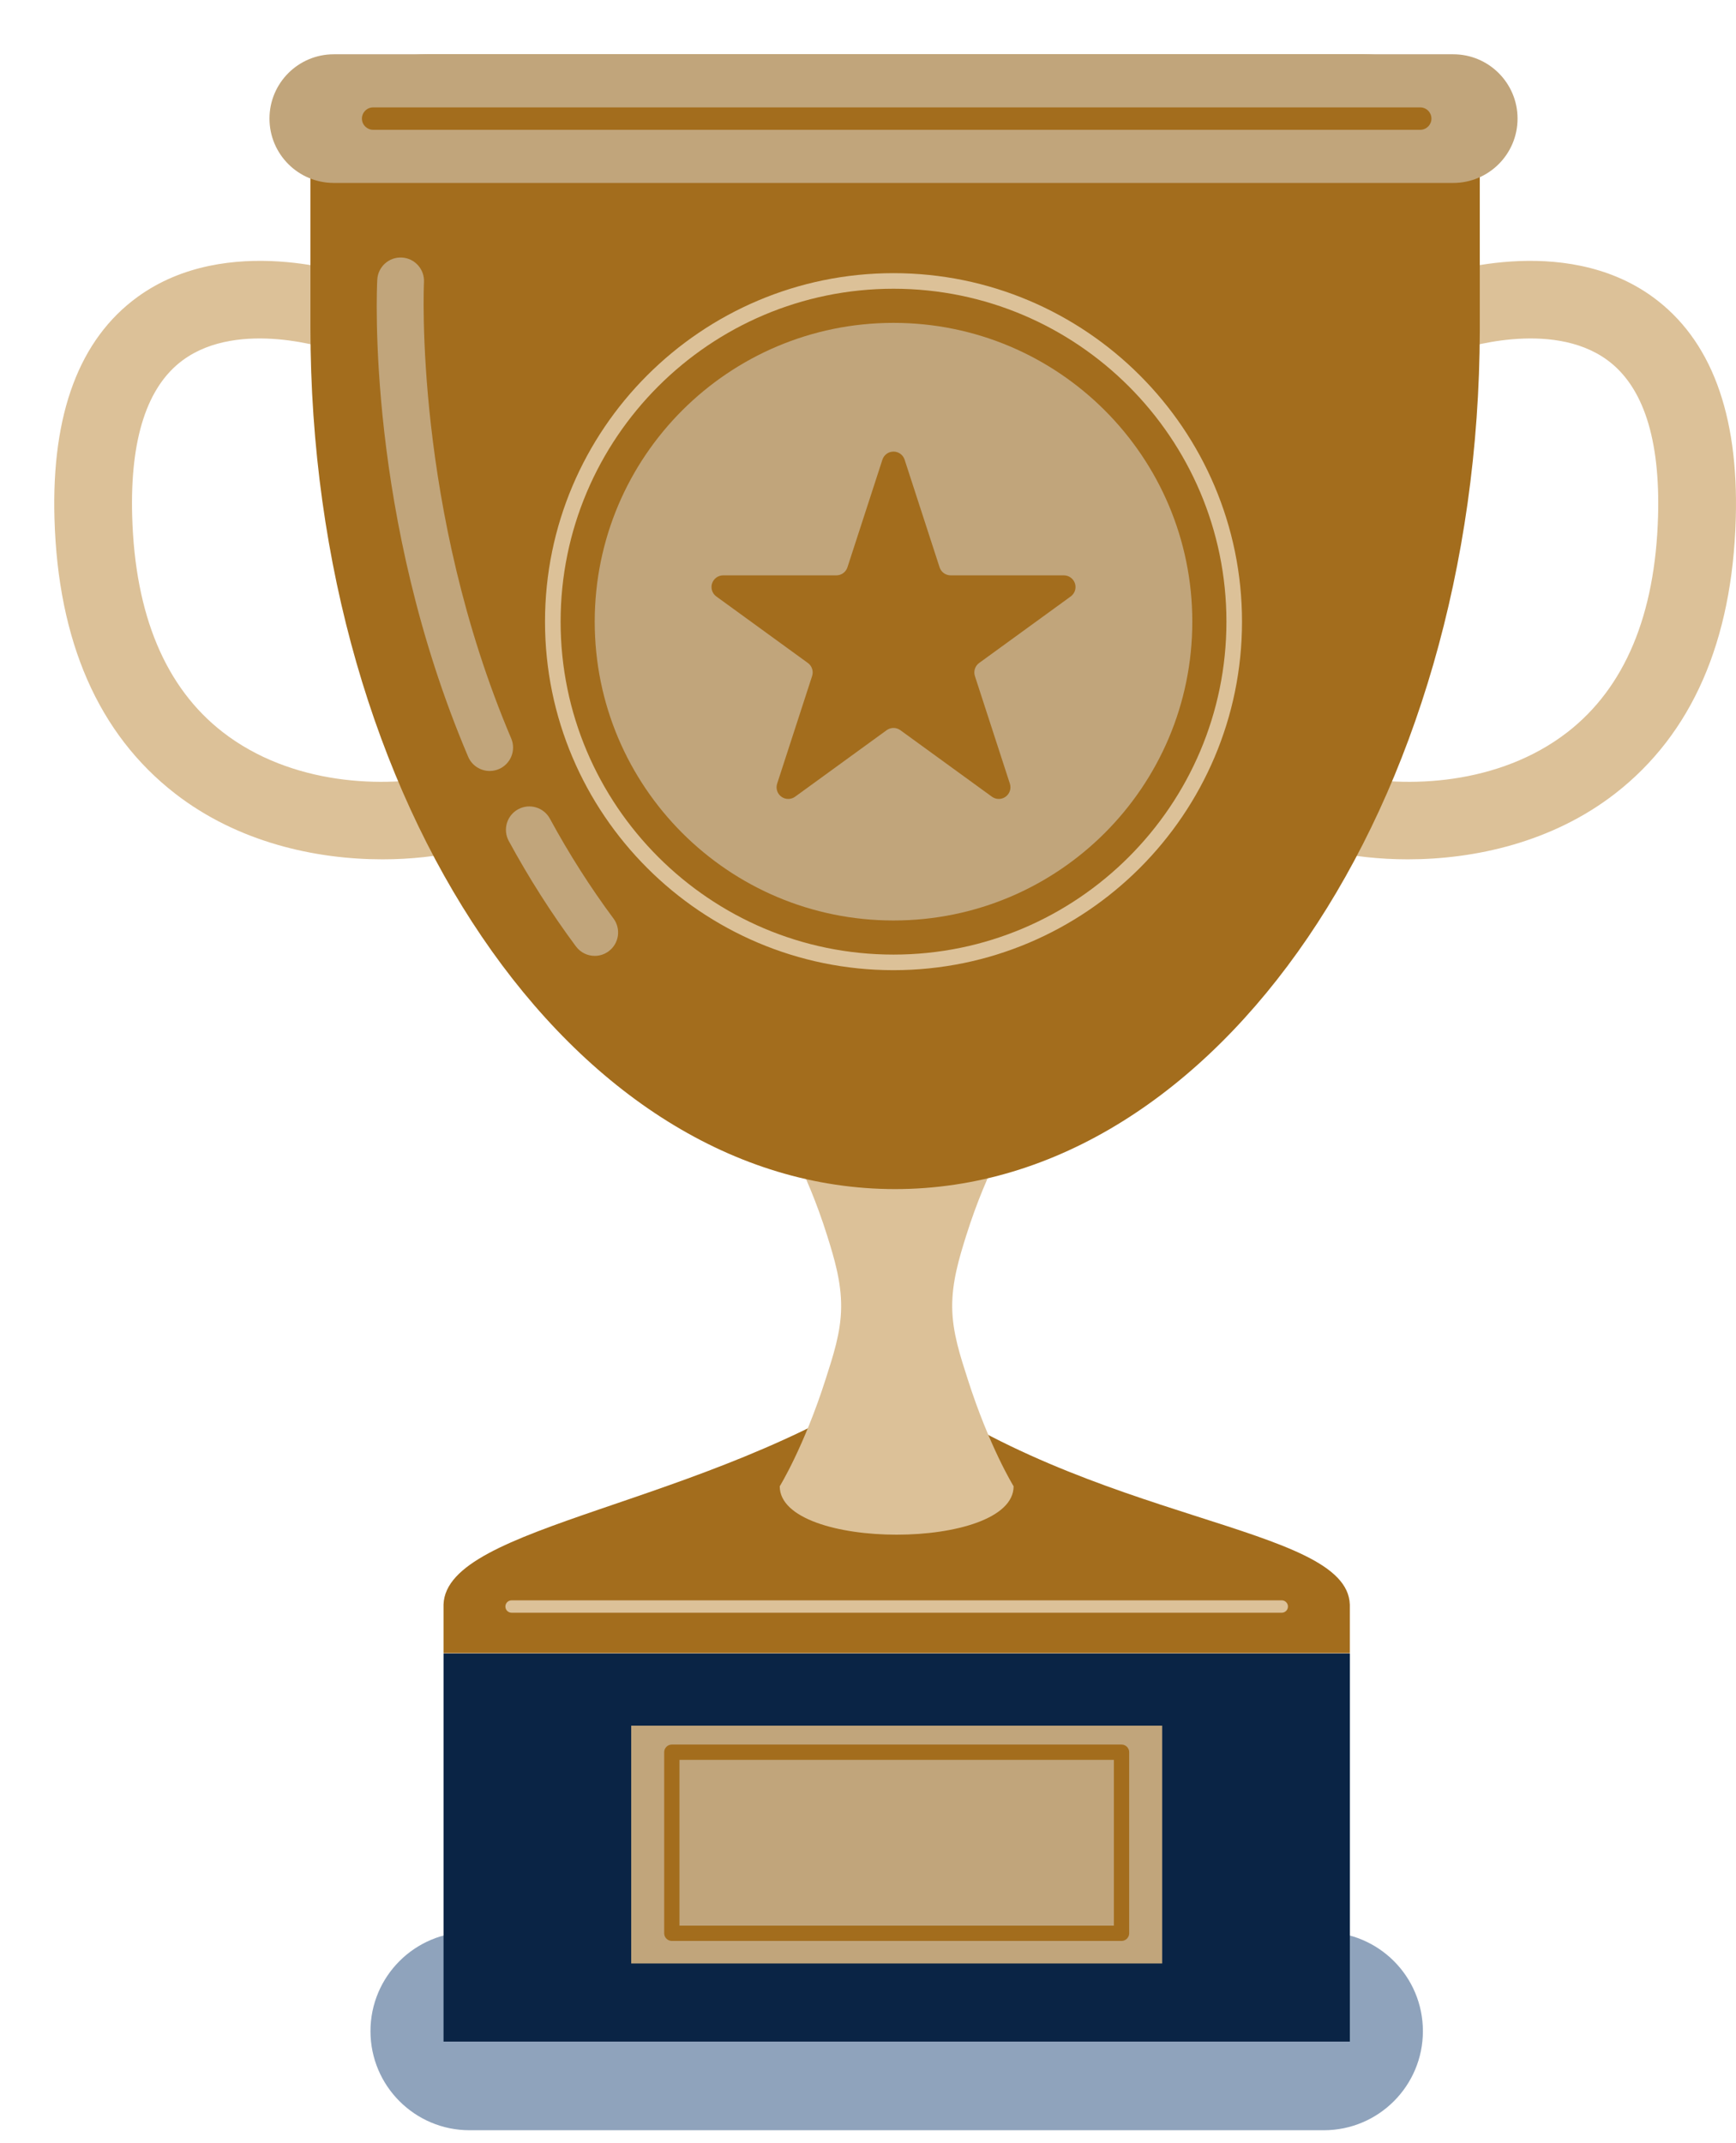 <svg width="128" height="158" viewBox="0 0 128 158" fill="none" xmlns="http://www.w3.org/2000/svg">
<g filter="url(#filter0_d_252_3325)">
<path fill-rule="evenodd" clip-rule="evenodd" d="M100.914 145.757C100.914 141.721 97.644 138.452 93.61 138.452H30.62C26.586 138.452 23.316 141.721 23.316 145.757C23.316 149.791 26.586 153.062 30.62 153.062H93.61C97.644 153.062 100.914 149.791 100.914 145.757Z" fill="#8FA3BC"/>
<path fill-rule="evenodd" clip-rule="evenodd" d="M28.703 117.911H95.528V146.527H28.703V117.911Z" fill="#0A2445"/>
<path fill-rule="evenodd" clip-rule="evenodd" d="M42.54 123.233H81.691V140.766H42.54V123.233Z" fill="#C1A57B"/>
<path d="M46.1 137.976H78.13V125.754H46.1V137.976ZM78.694 139.105H45.536C45.225 139.105 44.972 138.851 44.972 138.54V125.19C44.972 124.879 45.225 124.626 45.536 124.626H78.694C79.005 124.626 79.258 124.879 79.258 125.19V138.54C79.258 138.851 79.005 139.105 78.694 139.105Z" fill="#A36D1D"/>
<path fill-rule="evenodd" clip-rule="evenodd" d="M28.703 114.294C28.912 108.376 47.87 107.132 62.114 97.582C76.448 108.35 95.317 108.39 95.525 114.294H95.526V117.887H28.702V114.294H28.703Z" fill="#A36D1D"/>
<path d="M90.507 114.906H33.721C33.469 114.906 33.264 114.702 33.264 114.45C33.264 114.197 33.469 113.993 33.721 113.993H90.507C90.76 113.993 90.964 114.197 90.964 114.45C90.964 114.702 90.76 114.906 90.507 114.906Z" fill="#DCC198"/>
<path fill-rule="evenodd" clip-rule="evenodd" d="M53.492 79.192C53.492 79.192 55.402 82.053 56.991 87.109C57.51 88.763 58.038 90.515 58.02 92.388C58.002 94.276 57.413 96.002 56.883 97.666C55.29 102.667 53.492 105.583 53.492 105.583C53.492 110.342 70.736 110.342 70.736 105.583C70.736 105.583 68.939 102.667 67.345 97.666C66.815 96.002 66.227 94.276 66.208 92.388C66.19 90.515 66.719 88.763 67.238 87.109C68.827 82.053 70.736 79.192 70.736 79.192C70.736 74.433 66.873 70.57 62.114 70.57C57.356 70.57 53.492 74.433 53.492 79.192Z" fill="#DCC198"/>
<path d="M24.196 59.359C19.264 59.359 13.54 58.104 8.908 54.508C3.264 50.125 0.272 43.299 0.016 34.218C-0.202 26.504 1.855 21.014 6.131 17.901C12.764 13.071 21.963 16.247 22.351 16.385C23.844 16.914 24.625 18.552 24.096 20.044C23.569 21.534 21.935 22.315 20.445 21.792C20.347 21.758 13.652 19.497 9.488 22.549C6.844 24.486 5.585 28.358 5.746 34.056C5.952 41.342 8.198 46.699 12.424 49.98C17.472 53.899 24.355 54.14 28.715 53.155C30.259 52.805 31.794 53.775 32.142 55.319C32.492 56.863 31.522 58.398 29.978 58.747C28.299 59.126 26.32 59.359 24.196 59.359Z" fill="#DCC198"/>
<path d="M99.804 59.359C97.679 59.359 95.701 59.126 94.022 58.747C92.477 58.398 91.508 56.863 91.857 55.319C92.206 53.775 93.741 52.806 95.285 53.155C99.644 54.14 106.527 53.899 111.576 49.98C115.801 46.699 118.048 41.342 118.253 34.057C118.414 28.358 117.156 24.486 114.512 22.549C110.338 19.49 103.621 21.769 103.554 21.792C102.061 22.31 100.427 21.525 99.905 20.034C99.382 18.544 100.159 16.912 101.648 16.385C102.037 16.247 111.236 13.071 117.869 17.901C122.144 21.014 124.202 26.504 123.984 34.218C123.728 43.299 120.736 50.125 115.091 54.508C110.46 58.103 104.736 59.359 99.804 59.359Z" fill="#DCC198"/>
<path fill-rule="evenodd" clip-rule="evenodd" d="M18.889 20.139V8.601C18.889 3.85 22.739 0.002 27.488 0.002H96.51C98.79 0.002 100.978 0.907 102.591 2.52C104.203 4.133 105.109 6.319 105.109 8.601C105.109 14.152 105.109 20.345 105.109 20.345C105.032 55.318 85.745 83.672 61.999 83.672C38.206 83.672 18.889 55.204 18.889 20.139Z" fill="#A36D1D"/>
<path fill-rule="evenodd" clip-rule="evenodd" d="M61.881 19.805C74.049 19.805 83.912 29.669 83.912 41.836C83.912 54.004 74.049 63.867 61.881 63.867C49.714 63.867 39.85 54.004 39.85 41.836C39.85 29.669 49.714 19.805 61.881 19.805Z" fill="#C1A57B"/>
<path d="M61.881 17.289C48.346 17.289 37.335 28.3 37.335 41.835C37.335 55.37 48.346 66.382 61.881 66.382C75.416 66.382 86.428 55.37 86.428 41.835C86.428 28.3 75.416 17.289 61.881 17.289ZM61.881 67.531C47.712 67.531 36.185 56.004 36.185 41.835C36.185 27.666 47.712 16.14 61.881 16.14C76.05 16.14 87.577 27.666 87.577 41.835C87.577 56.004 76.05 67.531 61.881 67.531Z" fill="#DCC198"/>
<path fill-rule="evenodd" clip-rule="evenodd" d="M61.063 29.89C61.178 29.536 61.508 29.296 61.88 29.296C62.253 29.296 62.584 29.536 62.699 29.89C63.542 32.486 64.8 36.358 65.278 37.827C65.392 38.182 65.723 38.421 66.095 38.421C67.64 38.421 71.71 38.421 74.44 38.421C74.813 38.421 75.143 38.661 75.259 39.016C75.374 39.37 75.248 39.758 74.946 39.977C72.738 41.582 69.444 43.974 68.195 44.882C67.893 45.101 67.767 45.489 67.882 45.844C68.36 47.313 69.618 51.184 70.461 53.78C70.576 54.135 70.45 54.523 70.148 54.742C69.847 54.961 69.439 54.961 69.138 54.742C66.929 53.137 63.636 50.744 62.386 49.837C62.085 49.617 61.677 49.617 61.375 49.837C60.126 50.744 56.832 53.137 54.624 54.742C54.322 54.961 53.914 54.961 53.613 54.742C53.312 54.523 53.185 54.135 53.301 53.78C54.144 51.184 55.402 47.313 55.879 45.844C55.994 45.489 55.868 45.101 55.567 44.882C54.318 43.974 51.024 41.582 48.816 39.977C48.514 39.758 48.388 39.37 48.503 39.016C48.619 38.661 48.948 38.421 49.321 38.421C52.051 38.421 56.121 38.421 57.666 38.421C58.039 38.421 58.369 38.182 58.484 37.827C58.962 36.358 60.219 32.486 61.063 29.89Z" fill="#A36D1D"/>
<path d="M32.106 52.844C31.435 52.844 30.797 52.45 30.518 51.793C22.995 34.093 23.78 17.326 23.817 16.621C23.867 15.67 24.679 14.938 25.629 14.989C26.58 15.039 27.311 15.851 27.261 16.803C27.25 17.019 26.505 33.534 33.692 50.444C34.065 51.321 33.656 52.333 32.78 52.706C32.56 52.799 32.331 52.844 32.106 52.844Z" fill="#C1A57B"/>
<path d="M39.852 66.477C39.325 66.477 38.804 66.236 38.466 65.78C36.667 63.358 35 60.742 33.513 58.006C33.059 57.169 33.368 56.122 34.205 55.667C35.042 55.213 36.089 55.522 36.544 56.359C37.953 58.953 39.532 61.431 41.235 63.724C41.803 64.488 41.643 65.569 40.879 66.136C40.57 66.366 40.209 66.477 39.852 66.477Z" fill="#C1A57B"/>
<path fill-rule="evenodd" clip-rule="evenodd" d="M107.893 4.743C107.893 2.125 105.77 0.002 103.151 0.002C87.326 0.002 36.438 0.002 20.612 0.002C17.993 0.002 15.87 2.125 15.87 4.743C15.87 4.745 15.87 4.745 15.87 4.745C15.87 7.365 17.993 9.488 20.612 9.488C36.438 9.488 87.326 9.488 103.151 9.488C105.77 9.488 107.893 7.365 107.893 4.745C107.893 4.745 107.893 4.745 107.893 4.743Z" fill="#C1A57B"/>
<path d="M100.718 5.57H23.512C23.056 5.57 22.686 5.2 22.686 4.745C22.686 4.288 23.056 3.919 23.512 3.919H100.718C101.174 3.919 101.544 4.288 101.544 4.745C101.544 5.2 101.174 5.57 100.718 5.57Z" fill="#A36D1D"/>
</g>
<defs>
<filter id="filter0_d_252_3325" x="0" y="0" width="128" height="157.062" filterUnits="userSpaceOnUse" color-interpolation-filters="sRGB">
<feFlood flood-opacity="0" result="BackgroundImageFix"/>
<feColorMatrix in="SourceAlpha" type="matrix" values="0 0 0 0 0 0 0 0 0 0 0 0 0 0 0 0 0 0 127 0" result="hardAlpha"/>
<feOffset dx="4" dy="4"/>
<feComposite in2="hardAlpha" operator="out"/>
<feColorMatrix type="matrix" values="0 0 0 0 0 0 0 0 0 0 0 0 0 0 0 0 0 0 1 0"/>
<feBlend mode="normal" in2="BackgroundImageFix" result="effect1_dropShadow_252_3325"/>
<feBlend mode="normal" in="SourceGraphic" in2="effect1_dropShadow_252_3325" result="shape"/>
</filter>
</defs>
</svg>
